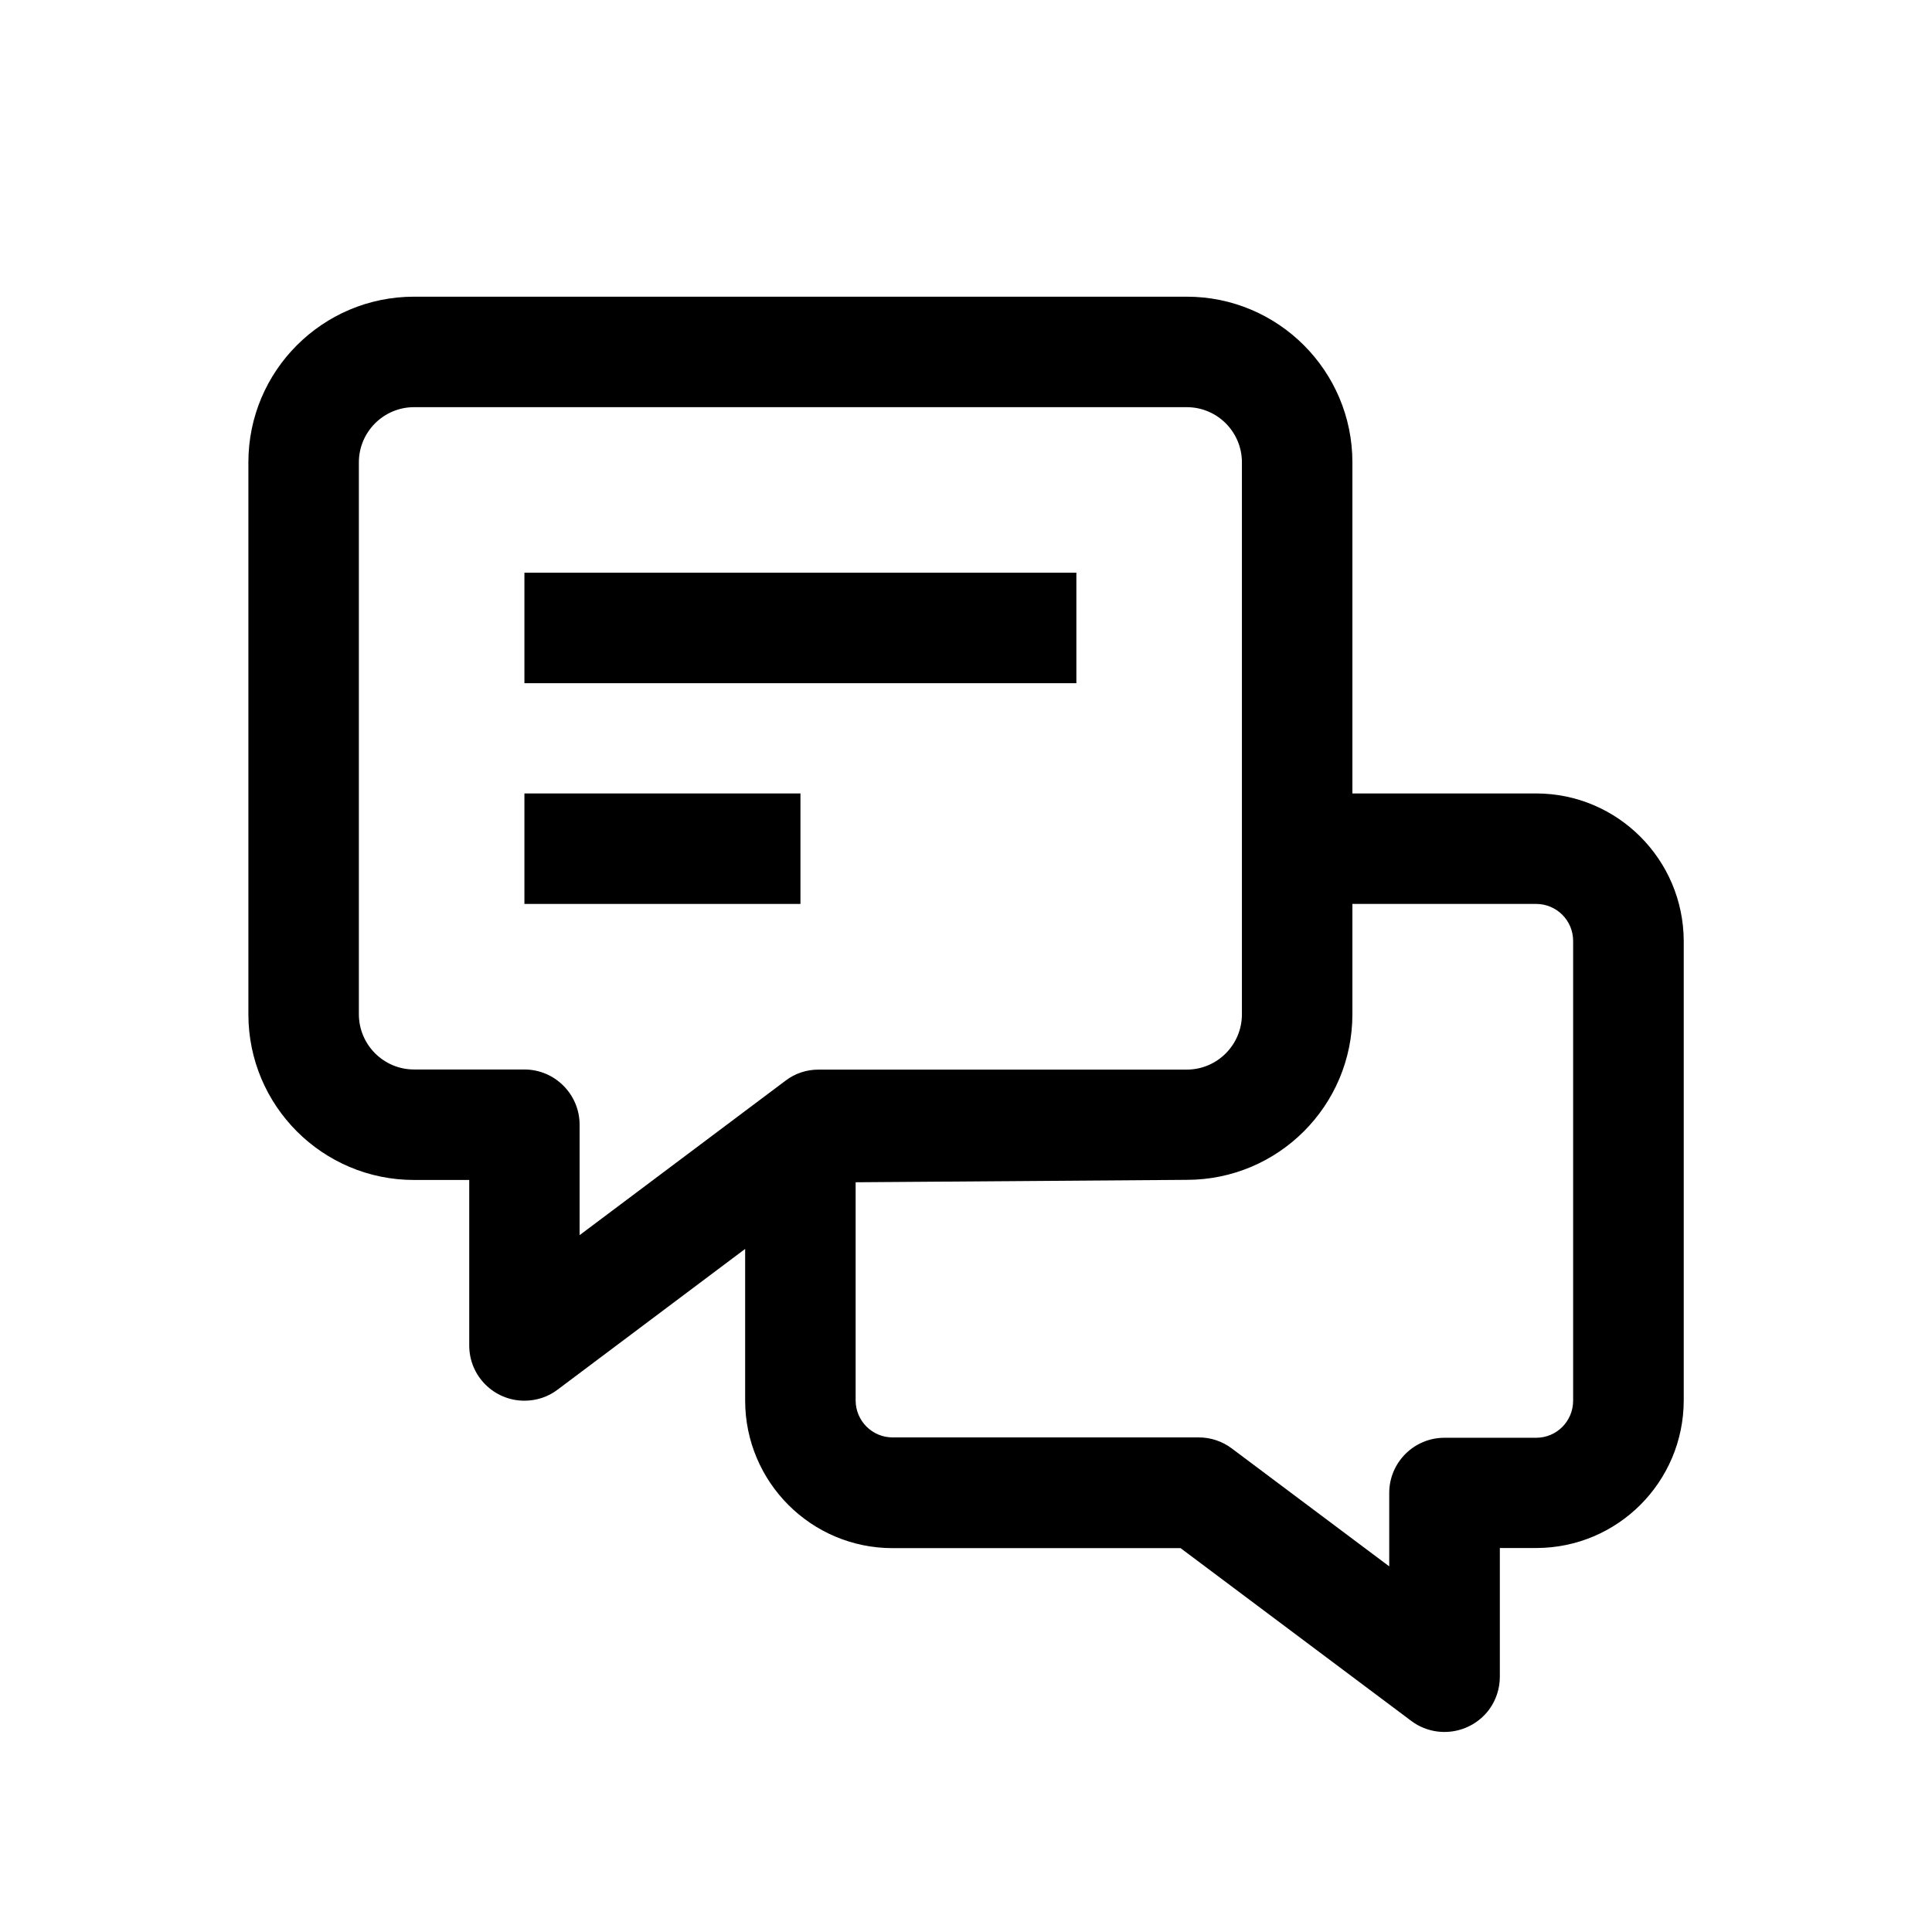 <?xml version="1.0" encoding="utf-8"?>
<!-- Generator: Adobe Illustrator 16.0.0, SVG Export Plug-In . SVG Version: 6.00 Build 0)  -->
<!DOCTYPE svg PUBLIC "-//W3C//DTD SVG 1.1//EN" "http://www.w3.org/Graphics/SVG/1.1/DTD/svg11.dtd">
<svg version="1.1" id="Layer_1" xmlns="http://www.w3.org/2000/svg" xmlns:xlink="http://www.w3.org/1999/xlink" x="0px" y="0px"
	 width="16px" height="16px" viewBox="0 0 16 16" enable-background="new 0 0 16 16" xml:space="preserve">
<title>communication</title>
<g>
	<path d="M12.723,6.571H11.2V3.829c0-0.757-0.614-1.372-1.372-1.372H3.429c-0.757,0-1.372,0.614-1.372,1.372V8.4
		c0,0.757,0.614,1.372,1.372,1.372h0.457v1.371c0,0.253,0.205,0.457,0.457,0.457c0.099,0,0.195-0.031,0.274-0.091l1.554-1.166V11.6
		c0.001,0.674,0.547,1.221,1.221,1.221h2.385l1.912,1.432c0.202,0.15,0.488,0.109,0.641-0.092c0.059-0.079,0.091-0.176,0.091-0.274
		V12.82h0.302c0.674-0.001,1.219-0.547,1.221-1.221V7.792C13.941,7.118,13.396,6.572,12.723,6.571z M4.343,8.857H3.429
		c-0.252,0-0.457-0.205-0.457-0.458V3.829c0-0.252,0.205-0.457,0.457-0.457h6.399c0.253,0,0.457,0.205,0.457,0.457V8.4
		c0,0.252-0.204,0.458-0.457,0.458H6.779c-0.099,0-0.195,0.031-0.274,0.092L4.8,10.229V9.314C4.8,9.063,4.595,8.857,4.343,8.857z
		 M13.028,11.6c0,0.17-0.137,0.307-0.306,0.307l0,0h-0.76c-0.252,0-0.457,0.205-0.457,0.457v0.608l-1.303-0.976
		c-0.079-0.06-0.176-0.092-0.274-0.092H7.392c-0.168,0-0.305-0.136-0.306-0.305V9.791l2.742-0.02c0.758,0,1.372-0.614,1.372-1.372
		V7.486h1.522c0.169,0,0.306,0.137,0.306,0.306l0,0V11.6z"/>
	<rect x="4.343" y="4.743" width="4.571" height="0.915"/>
	<rect x="4.343" y="6.571" width="2.286" height="0.915"/>
</g>
</svg>
